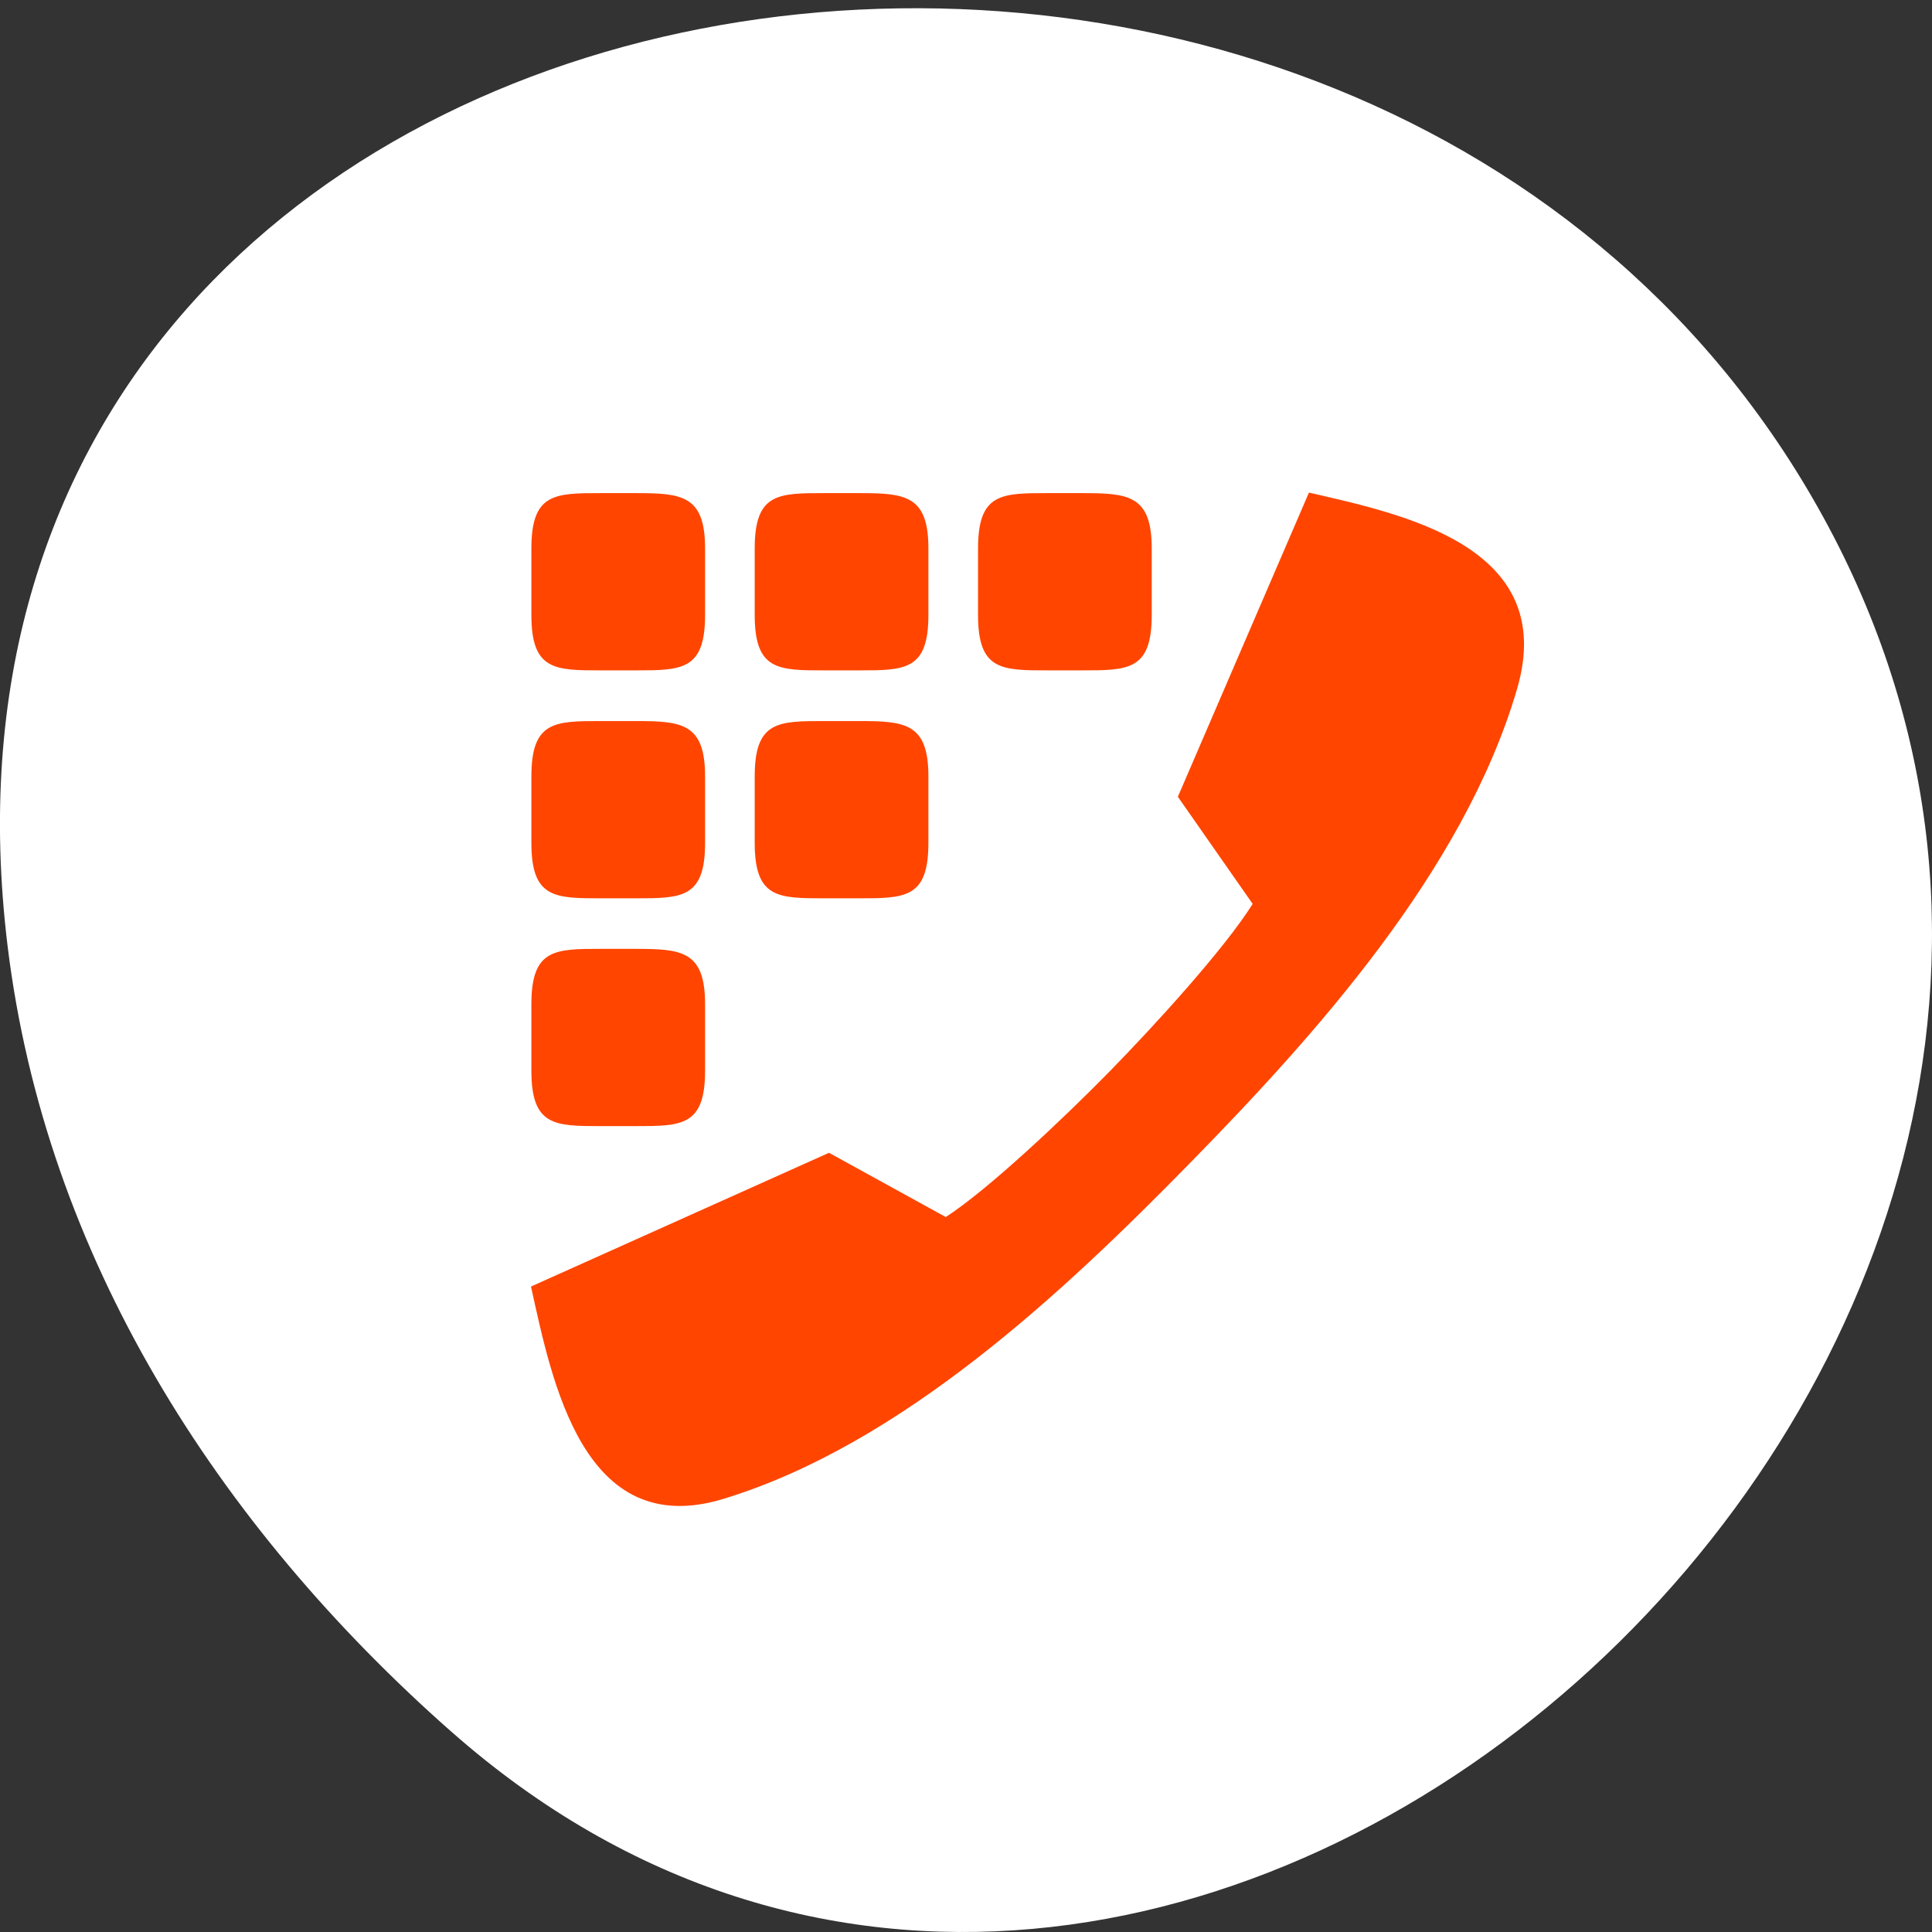 <svg xmlns="http://www.w3.org/2000/svg" viewBox="0 0 256 256"><rect x="0" y="0" width="256" height="256" fill="#333333" stroke="none"/><defs><clipPath><path transform="matrix(15.333 0 0 11.5 415 -125.5)" d="m -24 13 c 0 1.105 -0.672 2 -1.5 2 -0.828 0 -1.5 -0.895 -1.5 -2 0 -1.105 0.672 -2 1.5 -2 0.828 0 1.5 0.895 1.5 2 z"/></clipPath></defs><g style="color:#000"><path d="m 61.947 1024.71 c 95.24 84.1 241.79 -48.56 182.53 -159.59 -59.906 -112.26 -258.16 -82.34 -241.3 55.53 c 5.02 41.03 27.695 76.63 58.764 104.06 z" transform="translate(-2.169 -795.28)" style="fill:#ffffff"/><g transform="matrix(0 -1.677 -1.644 0 782.86 786.45)" style="fill:#ff4500"><path d="m 430.04 370.69 c -1.685 -7.438 -4.19 -20.15 -15.514 -16.772 -14.392 4.294 -27.488 16.399 -37.511 26.414 c -0.01 0.01 -0.02 0.02 -0.03 0.03 -0.01 0.01 -0.02 0.02 -0.03 0.03 c -10.02 10.02 -22.13 23.11 -26.424 37.496 -3.38 11.319 9.338 13.823 16.778 15.507 l 10.568 -24.02 l -5.078 -9.413 c 2.223 -3.483 7.802 -9.498 11.521 -13.218 3.721 -3.718 9.738 -9.294 13.223 -11.516 l 8.464 6.03 l 24.03 -10.564 z"/><path d="m 430 427.73 c 0 3.755 0 5.633 -4.376 5.633 h -5.254 c -4.376 0 -4.376 -1.878 -4.376 -5.633 v -2.734 c 0 -3.755 0 -5.632 4.376 -5.632 h 5.254 c 4.219 0 4.376 1.877 4.376 5.632 v 2.734 z"/><path d="m 430 409.73 c 0 3.755 0 5.633 -4.376 5.633 h -5.254 c -4.376 0 -4.376 -1.878 -4.376 -5.633 v -2.734 c 0 -3.755 0 -5.632 4.376 -5.632 h 5.254 c 4.219 0 4.376 1.877 4.376 5.632 v 2.734 z"/><path d="m 430 391.73 c 0 3.755 0 5.633 -4.376 5.633 h -5.254 c -4.376 0 -4.376 -1.878 -4.376 -5.633 v -2.734 c 0 -3.755 0 -5.632 4.376 -5.632 h 5.254 c 4.219 0 4.376 1.877 4.376 5.632 v 2.734 z"/><path d="m 411.99 409.73 c 0 3.755 0 5.633 -4.376 5.633 h -5.254 c -4.376 0 -4.376 -1.878 -4.376 -5.633 v -2.734 c 0 -3.755 0 -5.632 4.376 -5.632 h 5.254 c 4.219 0 4.376 1.877 4.376 5.632 v 2.734 z"/><path d="m 411.99 427.73 c 0 3.755 0 5.633 -4.376 5.633 h -5.254 c -4.376 0 -4.376 -1.878 -4.376 -5.633 v -2.734 c 0 -3.755 0 -5.632 4.376 -5.632 h 5.254 c 4.219 0 4.376 1.877 4.376 5.632 v 2.734 z"/><path d="m 393.99 427.73 c 0 3.755 0 5.633 -4.376 5.633 h -5.254 c -4.376 0 -4.376 -1.878 -4.376 -5.633 v -2.734 c 0 -3.755 0 -5.632 4.376 -5.632 h 5.254 c 4.219 0 4.376 1.877 4.376 5.632 v 2.734 z"/></g></g></svg>